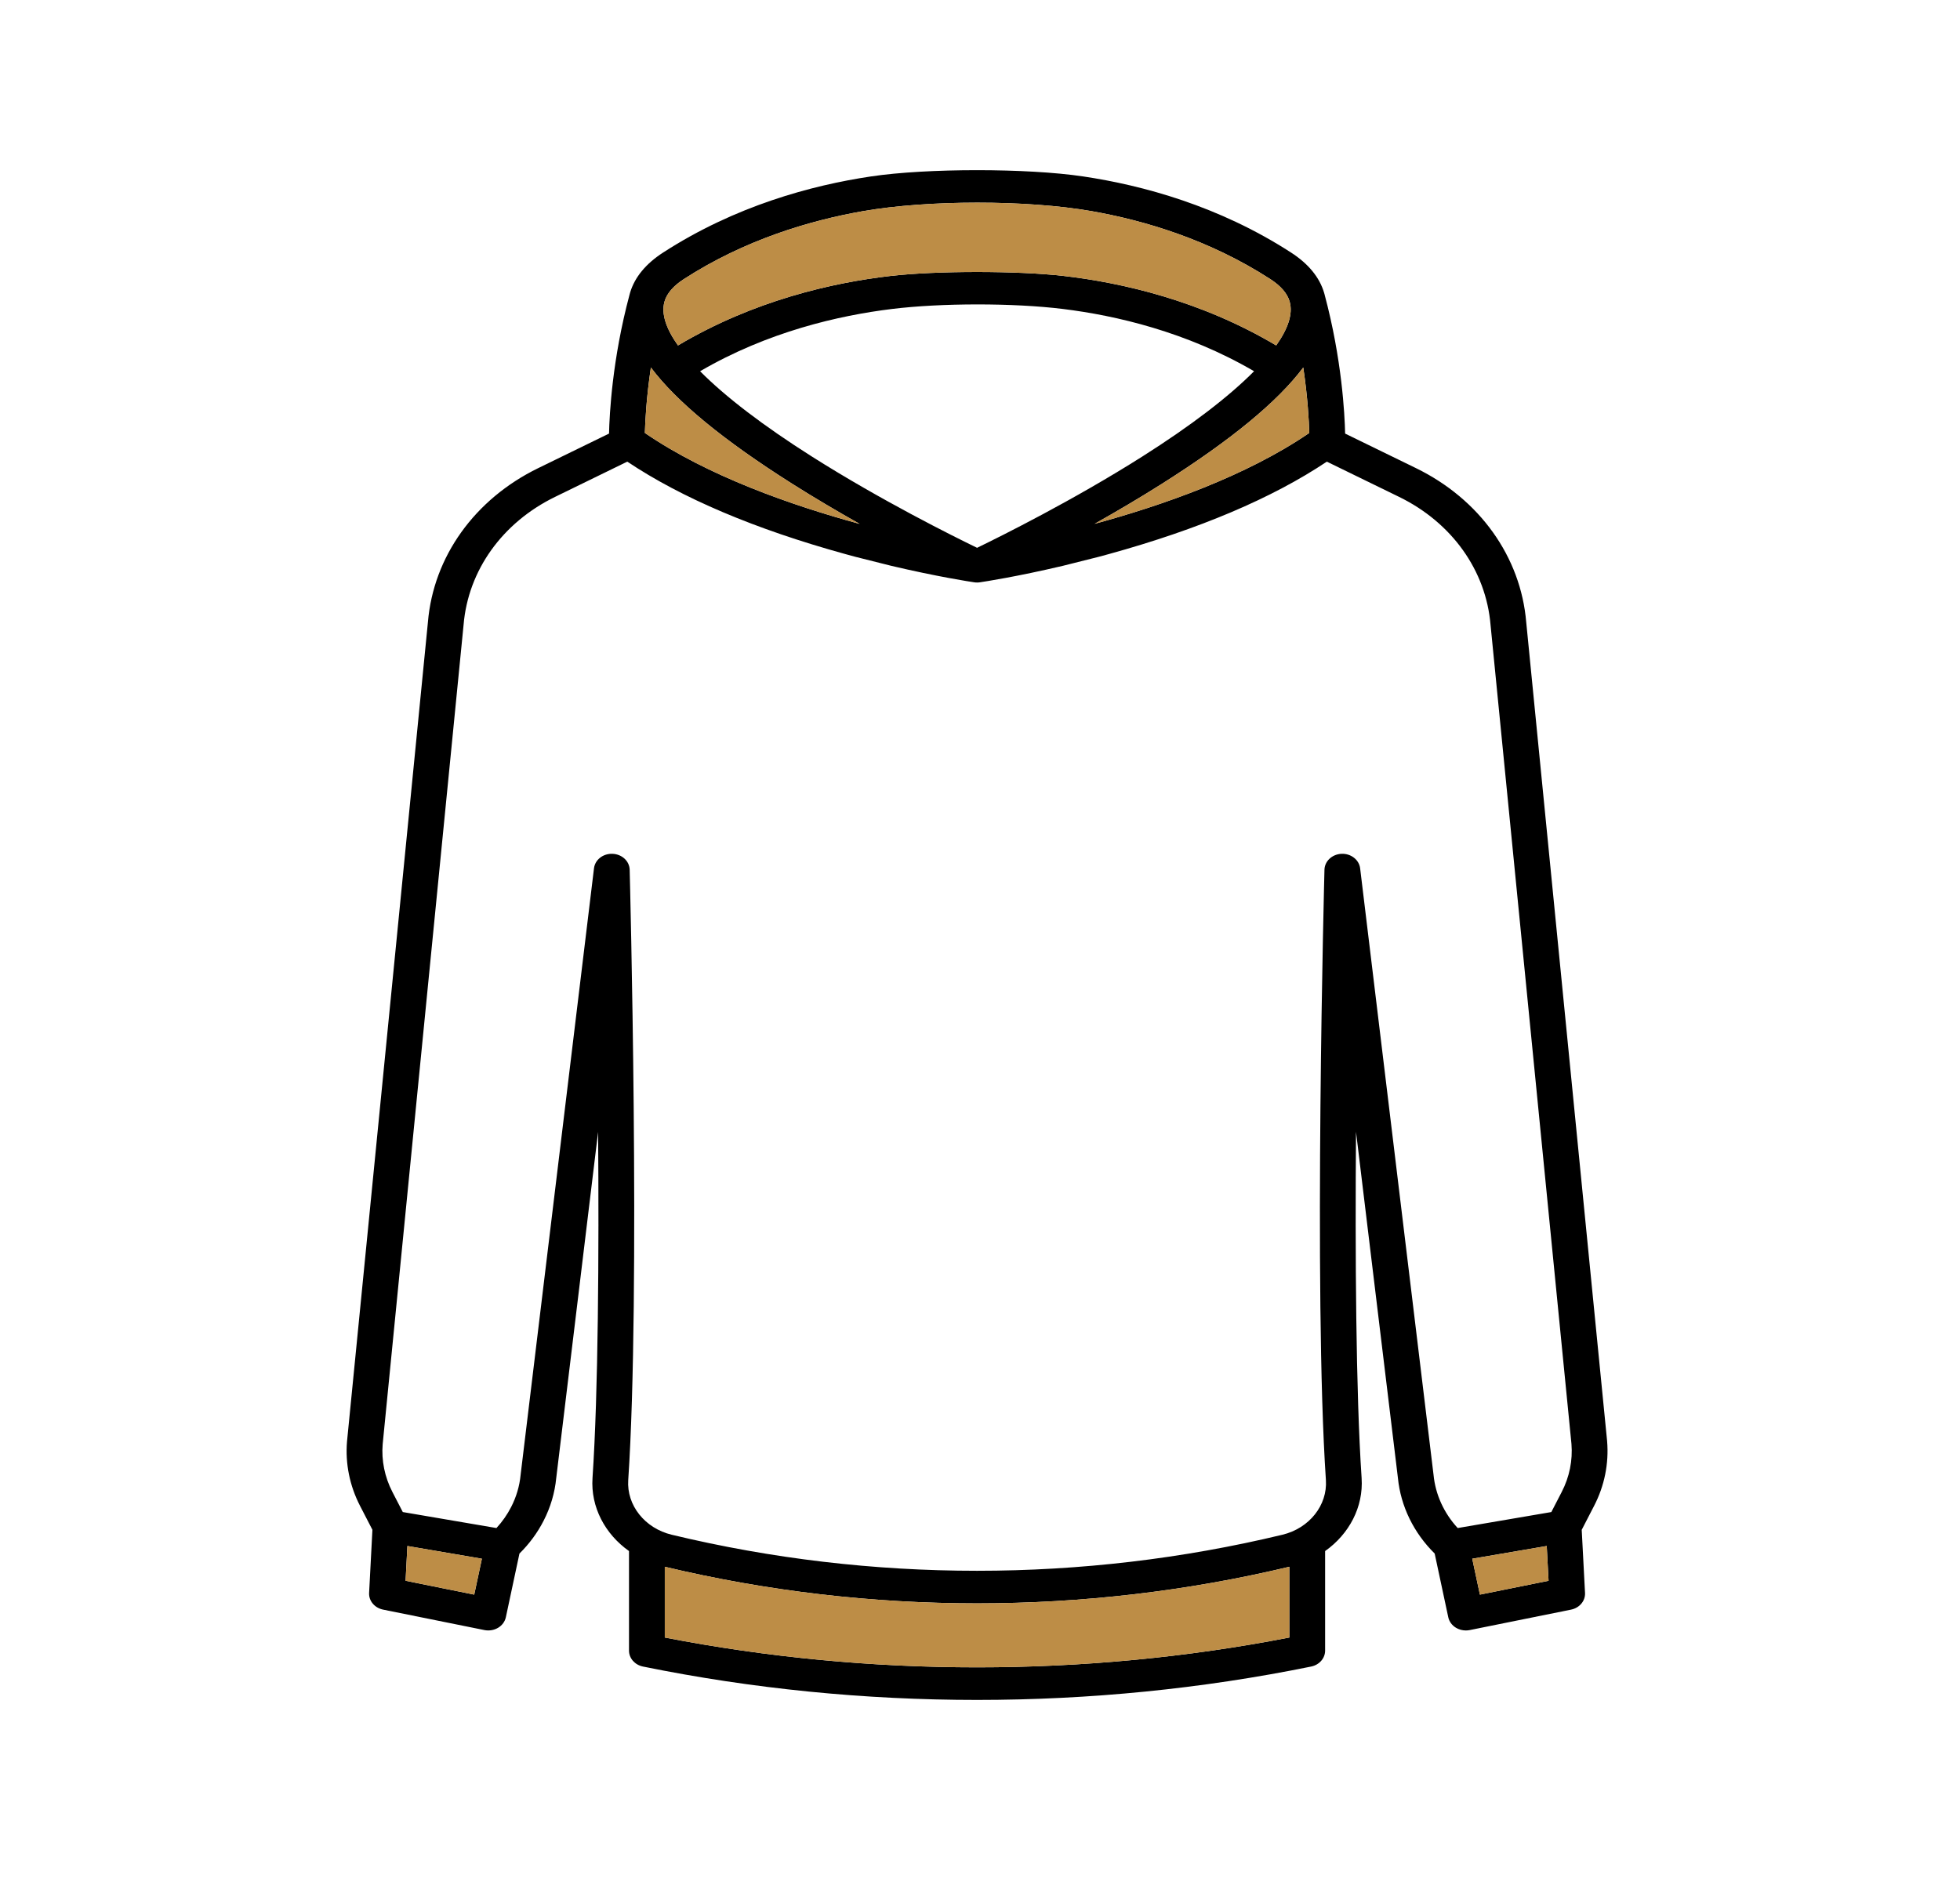 <?xml version="1.0" encoding="UTF-8" standalone="no"?><!DOCTYPE svg PUBLIC "-//W3C//DTD SVG 1.1//EN" "http://www.w3.org/Graphics/SVG/1.1/DTD/svg11.dtd"><svg width="100%" height="100%" viewBox="0 0 216 207" version="1.1" xmlns="http://www.w3.org/2000/svg" xmlns:xlink="http://www.w3.org/1999/xlink" xml:space="preserve" xmlns:serif="http://www.serif.com/" style="fill-rule:evenodd;clip-rule:evenodd;stroke-linejoin:round;stroke-miterlimit:2;"><rect x="0" y="0" width="215.355" height="206.142" style="fill:none;"/><g><path d="M177.113,158.871l-8.916,-90.277c-0.6,-7.222 -5.142,-13.574 -12.152,-16.992l-7.806,-3.807c-0.048,-2.147 -0.358,-8.205 -2.257,-15.303c-0.004,-0.018 -0.009,-0.036 -0.013,-0.053l0,0c-0.013,-0.054 -0.028,-0.109 -0.046,-0.162c-0.505,-1.707 -1.73,-3.2 -3.641,-4.436c-7.947,-5.142 -16.359,-7.417 -22.921,-8.394c-6.165,-0.919 -17.201,-0.919 -23.366,0c-6.562,0.978 -14.973,3.252 -22.92,8.393c-1.888,1.222 -3.107,2.694 -3.623,4.376c-0.034,0.092 -0.06,0.186 -0.078,0.281c-1.899,7.095 -2.208,13.15 -2.256,15.297l-7.804,3.808c-7.008,3.417 -11.552,9.769 -12.154,16.967l-8.917,90.327c-0.203,2.427 0.292,4.879 1.432,7.09l1.367,2.646l-0.364,6.959c-0.046,0.873 0.606,1.65 1.543,1.839l11.164,2.254c0.518,0.103 1.062,0.014 1.508,-0.252c0.444,-0.266 0.753,-0.684 0.854,-1.16l1.499,-7.022c1.086,-1.069 1.98,-2.282 2.66,-3.61c0.765,-1.489 1.235,-3.077 1.395,-4.72l4.614,-38.151c0.1,13.477 0.022,28.619 -0.617,38.157c-0.214,3.19 1.373,6.174 4.022,8.048l0,10.978c0,0.841 0.64,1.57 1.541,1.754c12.044,2.452 24.431,3.679 36.818,3.679c12.386,0 24.772,-1.227 36.814,-3.679c0.901,-0.184 1.541,-0.913 1.541,-1.754l0,-10.977c2.649,-1.874 4.236,-4.858 4.022,-8.048c-0.639,-9.54 -0.717,-24.69 -0.617,-38.17l4.618,38.163c0.305,3.108 1.736,6.043 4.051,8.329l1.499,7.025c0.102,0.475 0.41,0.893 0.855,1.159c0.324,0.193 0.7,0.294 1.081,0.294c0.143,0 0.286,-0.014 0.427,-0.042l11.164,-2.254c0.937,-0.189 1.588,-0.965 1.543,-1.839l-0.364,-6.959l1.366,-2.645c1.139,-2.201 1.636,-4.653 1.434,-7.117Zm-33.488,-118.362c0.493,3.323 0.628,5.937 0.664,7.214c-6.939,4.751 -16.167,7.979 -23.663,10.021c2.399,-1.348 4.96,-2.854 7.485,-4.453c7.544,-4.777 12.696,-9.014 15.514,-12.782Zm-54.128,9.832c-5.393,-3.415 -9.56,-6.612 -12.344,-9.419c7.46,-4.355 15.297,-6.148 21.138,-6.863c5.428,-0.665 13.378,-0.676 18.851,-0.001c5.826,0.719 13.621,2.516 21.063,6.863c-2.779,2.803 -6.937,5.993 -12.317,9.402c-7.617,4.826 -15.579,8.787 -18.21,10.062c-2.626,-1.273 -10.566,-5.223 -18.181,-10.044Zm-16.279,-17.04c0.003,-0.012 0.007,-0.024 0.009,-0.036c0,0 0,-0.001 0,-0.002c0.002,-0.006 0.004,-0.011 0.005,-0.018c0.001,-0.004 0.002,-0.007 0.003,-0.011c0.256,-0.889 0.97,-1.718 2.124,-2.465c6.701,-4.335 13.871,-6.462 19.734,-7.49c7.122,-1.249 18.071,-1.26 25.224,0c5.846,1.029 12.986,3.158 19.681,7.49c1.154,0.747 1.868,1.576 2.124,2.465c0.001,0.004 0.002,0.008 0.003,0.011c0.005,0.019 0.009,0.038 0.014,0.056c0,0.001 0.001,0.002 0.001,0.003c0.345,1.295 -0.179,2.91 -1.498,4.774c-8.344,-4.96 -17.022,-6.919 -23.406,-7.658c-5.067,-0.586 -14.046,-0.586 -19.11,0c-6.384,0.739 -15.063,2.697 -23.41,7.659c-1.321,-1.865 -1.845,-3.483 -1.498,-4.778Zm-1.488,7.207c2.819,3.767 7.971,8.006 15.517,12.783c2.527,1.601 5.091,3.108 7.493,4.459c-7.494,-2.041 -16.724,-5.27 -23.673,-10.027c0.035,-1.276 0.169,-3.888 0.663,-7.215Zm-27.033,133.742l0.2,-3.833l8.21,1.403l-0.845,3.957l-7.565,-1.527Zm28.567,6.257l0,-7.8c22.52,5.378 46.307,5.378 68.826,0l0,7.8c-22.547,4.381 -46.275,4.381 -68.826,0Zm89.828,-4.73l-0.844,-3.957l8.209,-1.403l0.201,3.833l-7.566,1.527Zm9.018,-11.321l-1.146,2.219l-10.319,1.763c-1.517,-1.649 -2.453,-3.696 -2.661,-5.853c-0.002,-0.013 -0.003,-0.027 -0.005,-0.039l-8.086,-66.832c-0.113,-0.94 -1.02,-1.641 -2.044,-1.597c-1.037,0.04 -1.862,0.805 -1.887,1.751c-0.013,0.464 -1.221,46.712 0.158,67.279c0.186,2.78 -1.829,5.316 -4.792,6.029c-22.015,5.298 -45.288,5.298 -67.303,0c-2.963,-0.713 -4.977,-3.249 -4.79,-6.029c1.378,-20.567 0.17,-66.815 0.158,-67.279c-0.026,-0.946 -0.851,-1.711 -1.888,-1.751c-1.046,-0.043 -1.931,0.657 -2.044,1.597l-8.083,66.832c-0.001,0.013 -0.003,0.026 -0.004,0.039c-0.119,1.231 -0.469,2.419 -1.043,3.535c-0.43,0.84 -0.973,1.617 -1.62,2.318l-10.321,-1.763l-1.146,-2.218c-0.851,-1.649 -1.22,-3.478 -1.071,-5.263l8.917,-90.328c0.502,-5.992 4.272,-11.262 10.086,-14.096l7.955,-3.883c6.009,4.02 14.083,7.446 24.037,10.192c0.373,0.103 0.741,0.202 1.106,0.3l3.944,0.991c5.101,1.204 8.682,1.75 9.113,1.813c0.113,0.019 0.229,0.028 0.346,0.028l0.002,0c0.118,0 0.233,-0.009 0.346,-0.028c0.432,-0.063 4.012,-0.609 9.113,-1.813l3.944,-0.991c0.365,-0.097 0.733,-0.197 1.107,-0.3c9.952,-2.746 18.027,-6.171 24.035,-10.191l7.959,3.882c5.815,2.836 9.584,8.105 10.083,14.121l8.916,90.275c0.149,1.819 -0.221,3.648 -1.072,5.29Z" style="fill-rule:nonzero;"/><g><path d="M143.625,40.509c0.493,3.323 0.628,5.937 0.664,7.214c-6.939,4.751 -16.167,7.979 -23.663,10.021c2.399,-1.348 4.96,-2.854 7.485,-4.453c7.544,-4.777 12.696,-9.014 15.514,-12.782Z" style="fill:#bd8d46;"/><path d="M73.218,33.301c0.003,-0.012 0.007,-0.024 0.009,-0.036c0,0 0,-0.001 0,-0.002c0.002,-0.006 0.004,-0.011 0.005,-0.018c0.001,-0.004 0.002,-0.007 0.003,-0.011c0.256,-0.889 0.97,-1.718 2.124,-2.465c6.701,-4.335 13.871,-6.462 19.734,-7.49c7.122,-1.249 18.071,-1.26 25.224,0c5.846,1.029 12.986,3.158 19.681,7.49c1.154,0.747 1.868,1.576 2.124,2.465c0.001,0.004 0.002,0.008 0.003,0.011c0.005,0.019 0.009,0.038 0.014,0.056c0,0.001 0.001,0.002 0.001,0.003c0.345,1.295 -0.179,2.91 -1.498,4.774c-8.344,-4.96 -17.022,-6.919 -23.406,-7.658c-5.067,-0.586 -14.046,-0.586 -19.11,0c-6.384,0.739 -15.063,2.697 -23.41,7.659c-1.321,-1.865 -1.845,-3.483 -1.498,-4.778Z" style="fill:#bd8d46;"/><path d="M71.73,40.508c2.819,3.767 7.971,8.006 15.517,12.783c2.527,1.601 5.091,3.108 7.493,4.459c-7.494,-2.041 -16.724,-5.27 -23.673,-10.027c0.035,-1.276 0.169,-3.888 0.663,-7.215Z" style="fill:#bd8d46;"/><path d="M44.697,174.25l0.2,-3.833l8.21,1.403l-0.845,3.957l-7.565,-1.527Z" style="fill:#bd8d46;"/><path d="M73.264,180.507l0,-7.8c22.52,5.378 46.307,5.378 68.826,0l0,7.8c-22.547,4.381 -46.275,4.381 -68.826,0Z" style="fill:#bd8d46;"/><path d="M163.092,175.777l-0.844,-3.957l8.209,-1.403l0.201,3.833l-7.566,1.527Z" style="fill:#bd8d46;"/></g></g></svg>